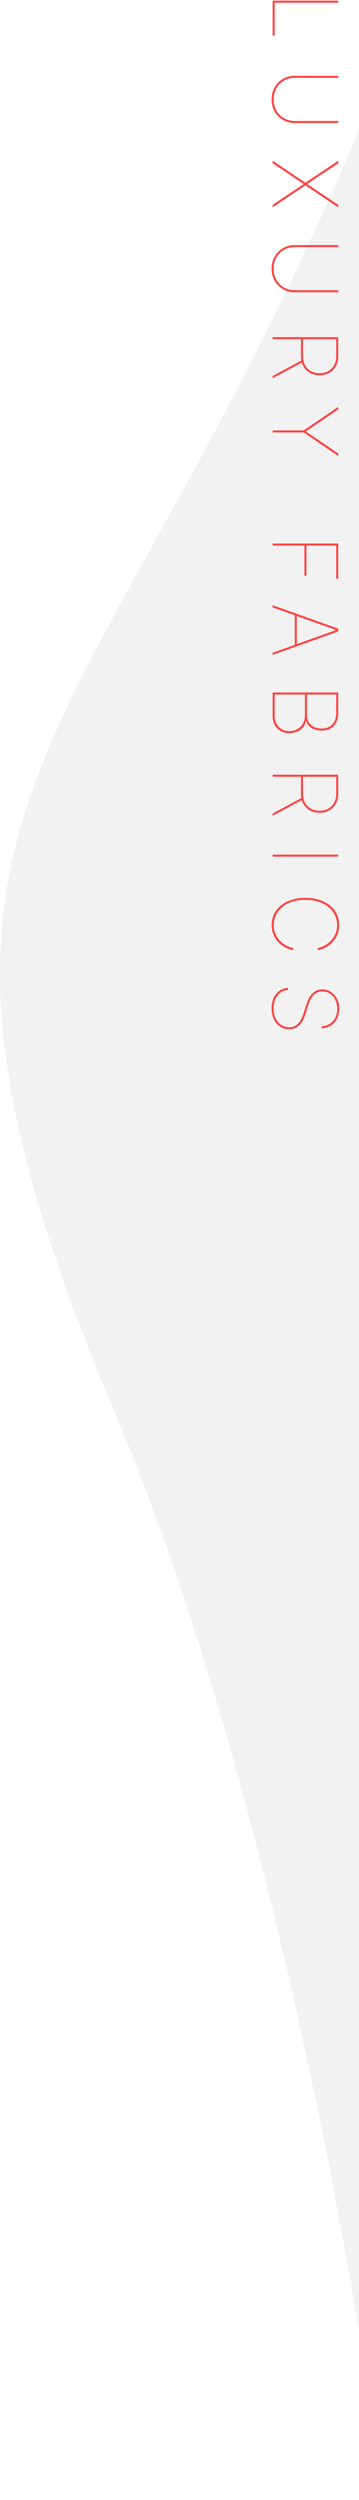 <svg width="374" height="2603" viewBox="0 0 374 2603" fill="none" xmlns="http://www.w3.org/2000/svg">
<path d="M121.637 1476.04C262.979 1810.53 357.052 2287.52 398.09 2583.04C401.472 2607.39 460.829 2609.81 465.186 2585.61L695.318 1307.48C695.769 1304.97 695.738 1302.4 695.227 1299.91L442.331 66.815C438.302 47.171 410.759 45.161 403.355 63.797C106.013 812.198 -164.735 798.344 121.637 1476.04Z" fill="#E2E2E2" fill-opacity="0.43"/>
<path d="M284 0.682L352.364 0.682V2.818L286.136 2.818V37H284V0.682Z" fill="#FF4444"/>
<path d="M352.364 125.937V128.073H307.1C302.471 128.073 298.332 126.994 294.682 124.835C291.055 122.699 288.184 119.784 286.07 116.089C283.978 112.395 282.932 108.2 282.932 103.505C282.932 98.854 283.989 94.67 286.103 90.954C288.217 87.237 291.088 84.3 294.715 82.141C298.365 79.983 302.493 78.915 307.1 78.937H352.364V81.073L307.1 81.073C302.871 81.073 299.099 82.041 295.783 83.977C292.468 85.936 289.853 88.606 287.939 91.989C286.025 95.371 285.068 99.21 285.068 103.505C285.068 107.8 286.025 111.639 287.939 115.021C289.853 118.404 292.468 121.063 295.783 122.999C299.099 124.958 302.871 125.937 307.1 125.937H352.364Z" fill="#FF4444"/>
<path d="M352.364 170.01L320.185 191.507V191.774L352.364 213.271V215.942L318.182 192.976L284 215.942V213.271L316.179 191.774V191.507L284 170.01V167.339L318.182 190.305L352.364 167.339V170.01Z" fill="#FF4444"/>
<path d="M352.364 302.183V304.319H307.1C302.471 304.319 298.332 303.24 294.682 301.082C291.055 298.945 288.184 296.03 286.07 292.336C283.978 288.642 282.932 284.447 282.932 279.751C282.932 275.1 283.989 270.917 286.103 267.2C288.217 263.484 291.088 260.546 294.715 258.388C298.365 256.229 302.493 255.161 307.1 255.183H352.364V257.319H307.1C302.871 257.319 299.099 258.288 295.783 260.224C292.468 262.182 289.853 264.852 287.939 268.235C286.025 271.617 285.068 275.456 285.068 279.751C285.068 284.046 286.025 287.885 287.939 291.268C289.853 294.65 292.468 297.31 295.783 299.246C299.099 301.204 302.871 302.183 307.1 302.183H352.364Z" fill="#FF4444"/>
<path d="M284 351.063H352.364L352.364 371.091C352.364 374.919 351.551 378.302 349.927 381.239C348.302 384.199 346.033 386.513 343.117 388.182C340.202 389.874 336.786 390.719 332.869 390.719C328.997 390.719 325.604 389.874 322.688 388.182C319.795 386.513 317.537 384.199 315.912 381.239C314.31 378.302 313.509 374.919 313.509 371.091V352.131H315.645L315.645 371.091C315.645 374.519 316.357 377.545 317.781 380.171C319.206 382.797 321.208 384.855 323.79 386.346C326.371 387.837 329.398 388.583 332.869 388.583C336.363 388.583 339.412 387.837 342.016 386.346C344.619 384.855 346.633 382.797 348.058 380.171C349.504 377.545 350.227 374.519 350.227 371.091V353.199H284V351.063ZM315.111 377.1L284 393.924V391.52L315.111 374.697V377.1Z" fill="#FF4444"/>
<path d="M352.364 423.585V426.255L318.85 449.088V449.355L352.364 472.187V474.858L316.446 450.289H284V448.153H316.446L352.364 423.585Z" fill="#FF4444"/>
<path d="M284 565.908H352.364V602.627H350.227V568.044H319.25V599.422H317.114V568.044H284V565.908Z" fill="#FF4444"/>
<path d="M284 632.396V630.127L352.364 654.561V657.499L284 681.933V679.664L349.693 656.164V655.896L284 632.396ZM309.236 640.141V671.919H307.1V640.141H309.236Z" fill="#FF4444"/>
<path d="M284 721.041H352.364V742.405C352.364 746.232 351.663 749.504 350.261 752.219C348.881 754.956 346.889 757.048 344.286 758.494C341.704 759.963 338.611 760.697 335.006 760.697C332.335 760.697 329.876 760.286 327.629 759.462C325.381 758.661 323.489 757.482 321.954 755.924C320.441 754.366 319.406 752.486 318.85 750.283H318.582C318.382 752.753 317.525 754.978 316.012 756.959C314.499 758.939 312.496 760.497 310.004 761.632C307.511 762.789 304.674 763.368 301.492 763.368C297.975 763.368 294.904 762.622 292.279 761.131C289.653 759.663 287.616 757.526 286.17 754.722C284.723 751.941 284 748.591 284 744.675V721.041ZM286.136 723.178V744.675C286.136 749.682 287.538 753.688 290.342 756.692C293.169 759.718 296.885 761.232 301.492 761.232C304.652 761.232 307.444 760.519 309.87 759.095C312.296 757.671 314.198 755.713 315.578 753.22C316.958 750.75 317.648 747.902 317.648 744.675V723.178H286.136ZM319.784 723.178V744.675C319.784 747.79 320.485 750.372 321.887 752.419C323.289 754.466 325.147 756.002 327.462 757.026C329.776 758.049 332.291 758.561 335.006 758.561C339.857 758.561 343.607 757.115 346.255 754.222C348.903 751.329 350.227 747.39 350.227 742.405V723.178H319.784Z" fill="#FF4444"/>
<path d="M284 806.64H352.364V826.668C352.364 830.496 351.551 833.879 349.927 836.816C348.302 839.776 346.033 842.09 343.117 843.759C340.202 845.451 336.786 846.296 332.869 846.296C328.997 846.296 325.604 845.451 322.688 843.759C319.795 842.09 317.537 839.776 315.912 836.816C314.31 833.879 313.509 830.496 313.509 826.668V807.708H315.645V826.668C315.645 830.095 316.357 833.122 317.781 835.748C319.206 838.374 321.208 840.432 323.79 841.923C326.371 843.414 329.398 844.16 332.869 844.16C336.363 844.16 339.412 843.414 342.016 841.923C344.619 840.432 346.633 838.374 348.058 835.748C349.504 833.122 350.227 830.095 350.227 826.668V808.776H284V806.64ZM315.111 832.677L284 849.501V847.097L315.111 830.273V832.677Z" fill="#FF4444"/>
<path d="M352.364 891.988H284V889.852H352.364V891.988Z" fill="#FF4444"/>
<path d="M331 989.337V987.067C333.27 986.644 335.584 985.821 337.943 984.597C340.302 983.373 342.483 981.749 344.486 979.723C346.489 977.698 348.102 975.306 349.326 972.547C350.55 969.787 351.162 966.66 351.162 963.167C351.162 958.493 349.882 954.165 347.323 950.182C344.786 946.22 341.059 943.027 336.141 940.601C331.245 938.198 325.259 936.996 318.182 936.996C311.016 936.996 304.985 938.198 300.09 940.601C295.194 943.027 291.488 946.22 288.974 950.182C286.459 954.165 285.202 958.493 285.202 963.167C285.202 966.66 285.803 969.787 287.004 972.547C288.228 975.306 289.831 977.698 291.811 979.723C293.814 981.749 295.995 983.373 298.354 984.597C300.735 985.821 303.072 986.644 305.364 987.067V989.337C302.96 988.914 300.457 988.069 297.853 986.8C295.272 985.532 292.857 983.818 290.609 981.66C288.362 979.501 286.537 976.886 285.135 973.815C283.755 970.744 283.065 967.195 283.065 963.167C283.065 957.559 284.534 952.63 287.472 948.379C290.409 944.129 294.515 940.813 299.789 938.432C305.063 936.05 311.194 934.86 318.182 934.86C325.17 934.86 331.301 936.05 336.575 938.432C341.849 940.813 345.955 944.129 348.892 948.379C351.83 952.63 353.298 957.559 353.298 963.167C353.298 967.195 352.609 970.744 351.229 973.815C349.849 976.886 348.035 979.501 345.788 981.66C343.562 983.818 341.148 985.532 338.544 986.8C335.963 988.069 333.448 988.914 331 989.337Z" fill="#FF4444"/>
<path d="M335.273 1068.63C339.946 1068.29 343.785 1066.5 346.789 1063.25C349.793 1060.03 351.296 1055.76 351.296 1050.47C351.296 1047 350.628 1043.89 349.293 1041.15C347.957 1038.42 346.122 1036.26 343.785 1034.68C341.471 1033.1 338.811 1032.31 335.807 1032.31C334.071 1032.31 332.469 1032.6 331 1033.18C329.531 1033.76 328.185 1034.63 326.961 1035.81C325.759 1037.02 324.669 1038.52 323.69 1040.32C322.733 1042.14 321.876 1044.28 321.119 1046.73L318.716 1054.47C317.804 1057.43 316.78 1059.99 315.645 1062.15C314.51 1064.31 313.23 1066.09 311.806 1067.49C310.404 1068.92 308.835 1069.97 307.1 1070.66C305.386 1071.35 303.472 1071.7 301.358 1071.7C297.797 1071.7 294.626 1070.79 291.845 1068.96C289.063 1067.14 286.882 1064.59 285.302 1061.32C283.722 1058.05 282.932 1054.25 282.932 1049.93C282.932 1045.77 283.655 1042.13 285.102 1039.02C286.57 1035.9 288.584 1033.43 291.144 1031.61C293.725 1029.81 296.685 1028.79 300.023 1028.57V1030.71C297.085 1030.93 294.493 1031.85 292.245 1033.48C289.997 1035.1 288.239 1037.3 286.971 1040.09C285.703 1042.89 285.068 1046.17 285.068 1049.93C285.068 1053.85 285.747 1057.28 287.104 1060.21C288.484 1063.17 290.398 1065.47 292.846 1067.09C295.294 1068.74 298.131 1069.56 301.358 1069.56C303.806 1069.56 305.953 1069.03 307.801 1067.96C309.67 1066.89 311.317 1065.21 312.741 1062.92C314.165 1060.63 315.445 1057.63 316.58 1053.94L318.983 1046.2C320.674 1040.83 322.911 1036.82 325.693 1034.14C328.474 1031.5 331.846 1030.17 335.807 1030.17C339.167 1030.17 342.172 1031.05 344.82 1032.81C347.49 1034.57 349.593 1036.97 351.129 1040.02C352.664 1043.09 353.432 1046.57 353.432 1050.47C353.432 1054.38 352.653 1057.82 351.095 1060.78C349.538 1063.74 347.39 1066.09 344.653 1067.83C341.916 1069.56 338.789 1070.54 335.273 1070.76V1068.63Z" fill="#FF4444"/>
</svg>
